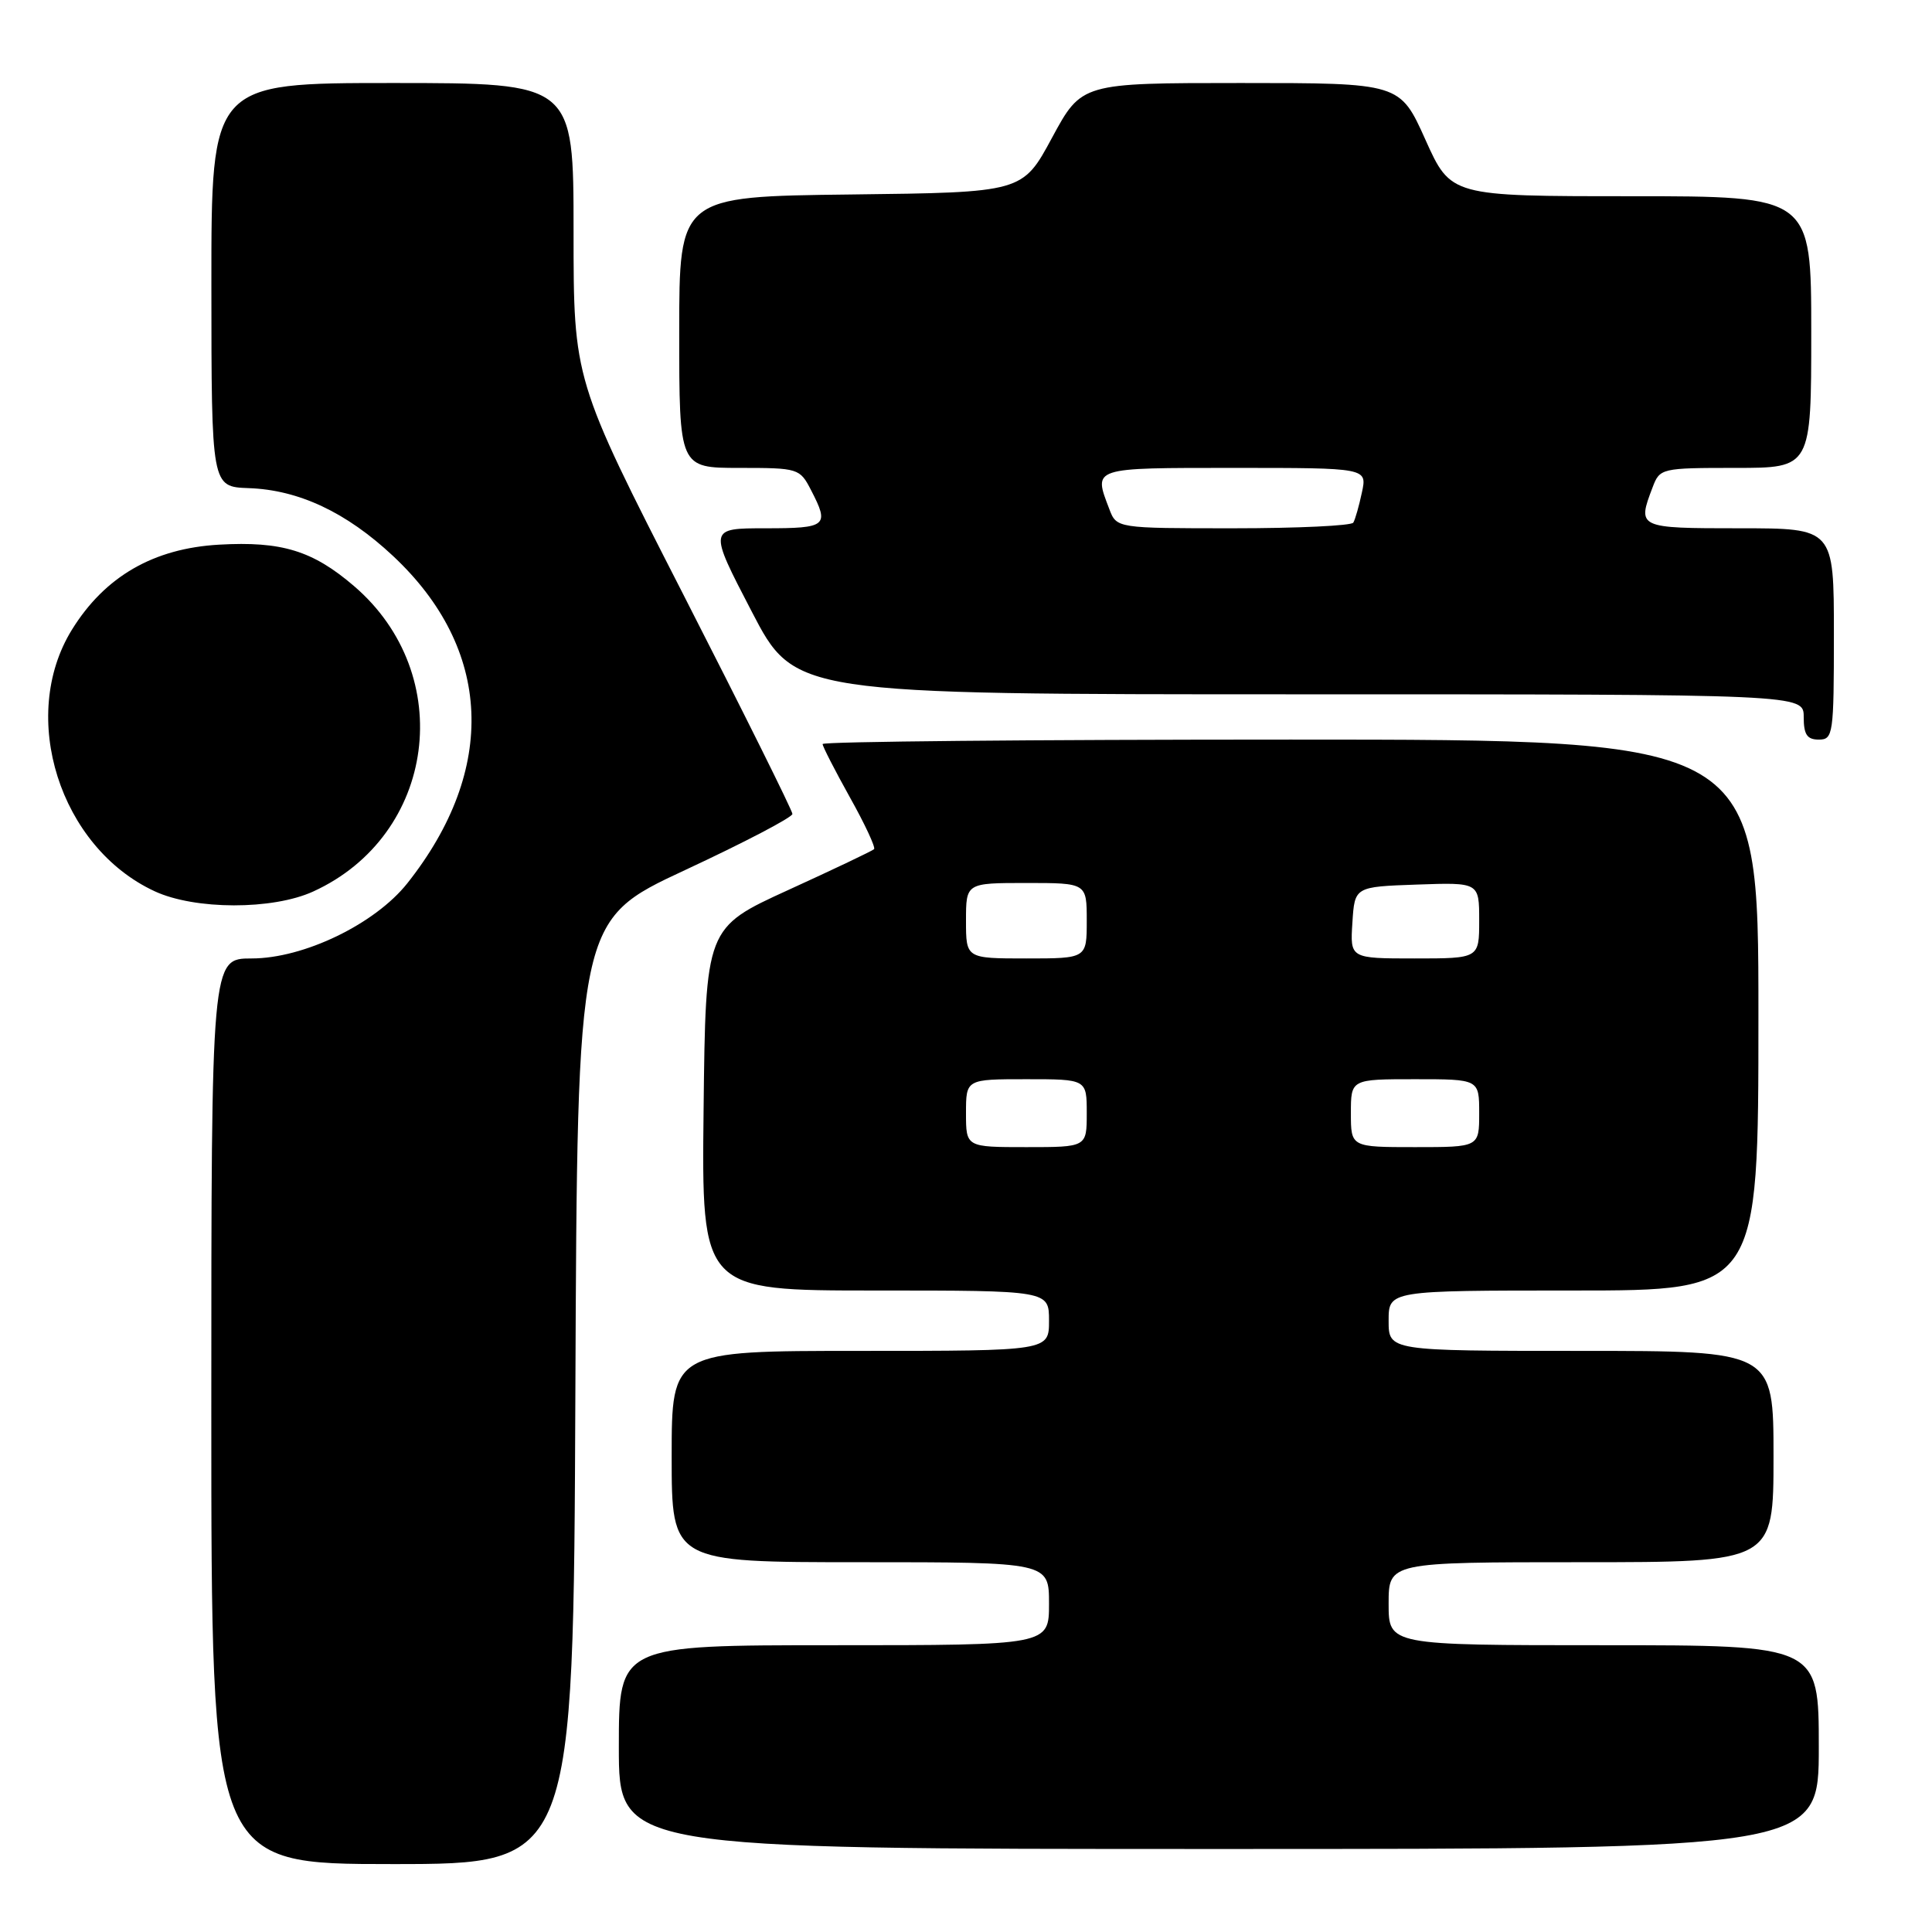 <?xml version="1.0" encoding="UTF-8" standalone="no"?>
<!DOCTYPE svg PUBLIC "-//W3C//DTD SVG 1.1//EN" "http://www.w3.org/Graphics/SVG/1.1/DTD/svg11.dtd" >
<svg xmlns="http://www.w3.org/2000/svg" xmlns:xlink="http://www.w3.org/1999/xlink" version="1.1" viewBox="0 0 256 256">
 <g >
 <path fill="currentColor"
d=" M 76.24 184.47 C 76.50 121.94 76.50 121.94 90.75 115.30 C 98.59 111.65 105.00 108.30 105.00 107.85 C 105.00 107.41 98.47 94.28 90.50 78.69 C 76.00 50.33 76.00 50.33 76.00 30.67 C 76.00 11.00 76.00 11.00 52.00 11.00 C 28.00 11.00 28.00 11.00 28.01 37.75 C 28.02 64.50 28.02 64.50 32.95 64.68 C 39.58 64.91 45.88 67.87 52.07 73.66 C 65.24 85.98 65.95 101.92 53.98 117.03 C 49.69 122.44 40.25 127.00 33.34 127.00 C 28.00 127.00 28.00 127.00 28.00 187.00 C 28.00 247.00 28.00 247.00 51.99 247.00 C 75.98 247.00 75.98 247.00 76.24 184.47 Z  M 241.00 231.50 C 241.00 218.00 241.00 218.00 212.50 218.00 C 184.00 218.00 184.00 218.00 184.00 212.50 C 184.00 207.00 184.00 207.00 209.50 207.00 C 235.00 207.00 235.00 207.00 235.00 193.00 C 235.00 179.00 235.00 179.00 209.50 179.00 C 184.00 179.00 184.00 179.00 184.00 175.00 C 184.00 171.00 184.00 171.00 208.50 171.00 C 233.00 171.00 233.00 171.00 233.00 134.50 C 233.00 98.00 233.00 98.00 171.00 98.00 C 136.90 98.00 109.00 98.26 109.00 98.59 C 109.00 98.91 110.63 102.08 112.61 105.64 C 114.60 109.19 116.04 112.29 115.82 112.52 C 115.59 112.74 110.48 115.18 104.45 117.93 C 93.50 122.93 93.50 122.93 93.23 146.97 C 92.96 171.00 92.96 171.00 115.98 171.00 C 139.00 171.00 139.00 171.00 139.00 175.00 C 139.00 179.00 139.00 179.00 114.00 179.00 C 89.00 179.00 89.00 179.00 89.00 193.00 C 89.00 207.00 89.00 207.00 114.00 207.00 C 139.00 207.00 139.00 207.00 139.00 212.50 C 139.00 218.00 139.00 218.00 110.50 218.00 C 82.00 218.00 82.00 218.00 82.00 231.50 C 82.00 245.00 82.00 245.00 161.50 245.00 C 241.00 245.00 241.00 245.00 241.00 231.50 Z  M 41.50 118.13 C 57.78 110.70 60.62 89.39 46.89 77.64 C 41.43 72.96 37.31 71.70 29.04 72.17 C 20.34 72.66 13.89 76.39 9.53 83.44 C 2.42 94.94 7.91 112.27 20.50 118.10 C 25.83 120.57 36.12 120.59 41.50 118.13 Z  M 243.00 84.00 C 243.00 70.00 243.00 70.00 230.50 70.00 C 217.00 70.00 216.92 69.96 218.98 64.57 C 219.93 62.05 220.13 62.00 229.98 62.00 C 240.00 62.00 240.00 62.00 240.00 44.00 C 240.00 26.00 240.00 26.00 216.12 26.00 C 192.24 26.00 192.24 26.00 188.87 18.50 C 185.50 11.00 185.50 11.00 164.41 11.00 C 143.32 11.00 143.32 11.00 139.40 18.25 C 135.49 25.50 135.49 25.50 112.74 25.77 C 90.00 26.04 90.00 26.04 90.00 44.02 C 90.00 62.00 90.00 62.00 97.97 62.00 C 105.79 62.00 105.98 62.06 107.47 64.95 C 109.93 69.70 109.57 70.00 101.44 70.00 C 93.87 70.00 93.87 70.00 99.59 81.00 C 105.30 92.00 105.30 92.00 172.15 92.00 C 239.00 92.00 239.00 92.00 239.00 95.00 C 239.00 97.33 239.44 98.00 241.00 98.00 C 242.90 98.00 243.00 97.33 243.00 84.00 Z  M 128.00 147.50 C 128.00 143.00 128.00 143.00 136.00 143.00 C 144.00 143.00 144.00 143.00 144.00 147.50 C 144.00 152.00 144.00 152.00 136.00 152.00 C 128.00 152.00 128.00 152.00 128.00 147.50 Z  M 179.00 147.50 C 179.00 143.00 179.00 143.00 187.50 143.00 C 196.00 143.00 196.00 143.00 196.00 147.50 C 196.00 152.00 196.00 152.00 187.50 152.00 C 179.00 152.00 179.00 152.00 179.00 147.50 Z  M 128.00 122.00 C 128.00 117.00 128.00 117.00 136.00 117.00 C 144.00 117.00 144.00 117.00 144.00 122.00 C 144.00 127.00 144.00 127.00 136.00 127.00 C 128.00 127.00 128.00 127.00 128.00 122.00 Z  M 179.20 122.25 C 179.50 117.50 179.50 117.50 187.75 117.21 C 196.00 116.92 196.00 116.92 196.00 121.96 C 196.00 127.00 196.00 127.00 187.45 127.00 C 178.89 127.00 178.89 127.00 179.20 122.25 Z  M 146.98 67.43 C 144.87 61.90 144.56 62.00 163.58 62.00 C 181.16 62.00 181.16 62.00 180.46 65.25 C 180.08 67.04 179.57 68.84 179.32 69.25 C 179.08 69.66 171.92 70.00 163.42 70.00 C 147.95 70.00 147.95 70.00 146.98 67.43 Z "/>
</g>
</svg>